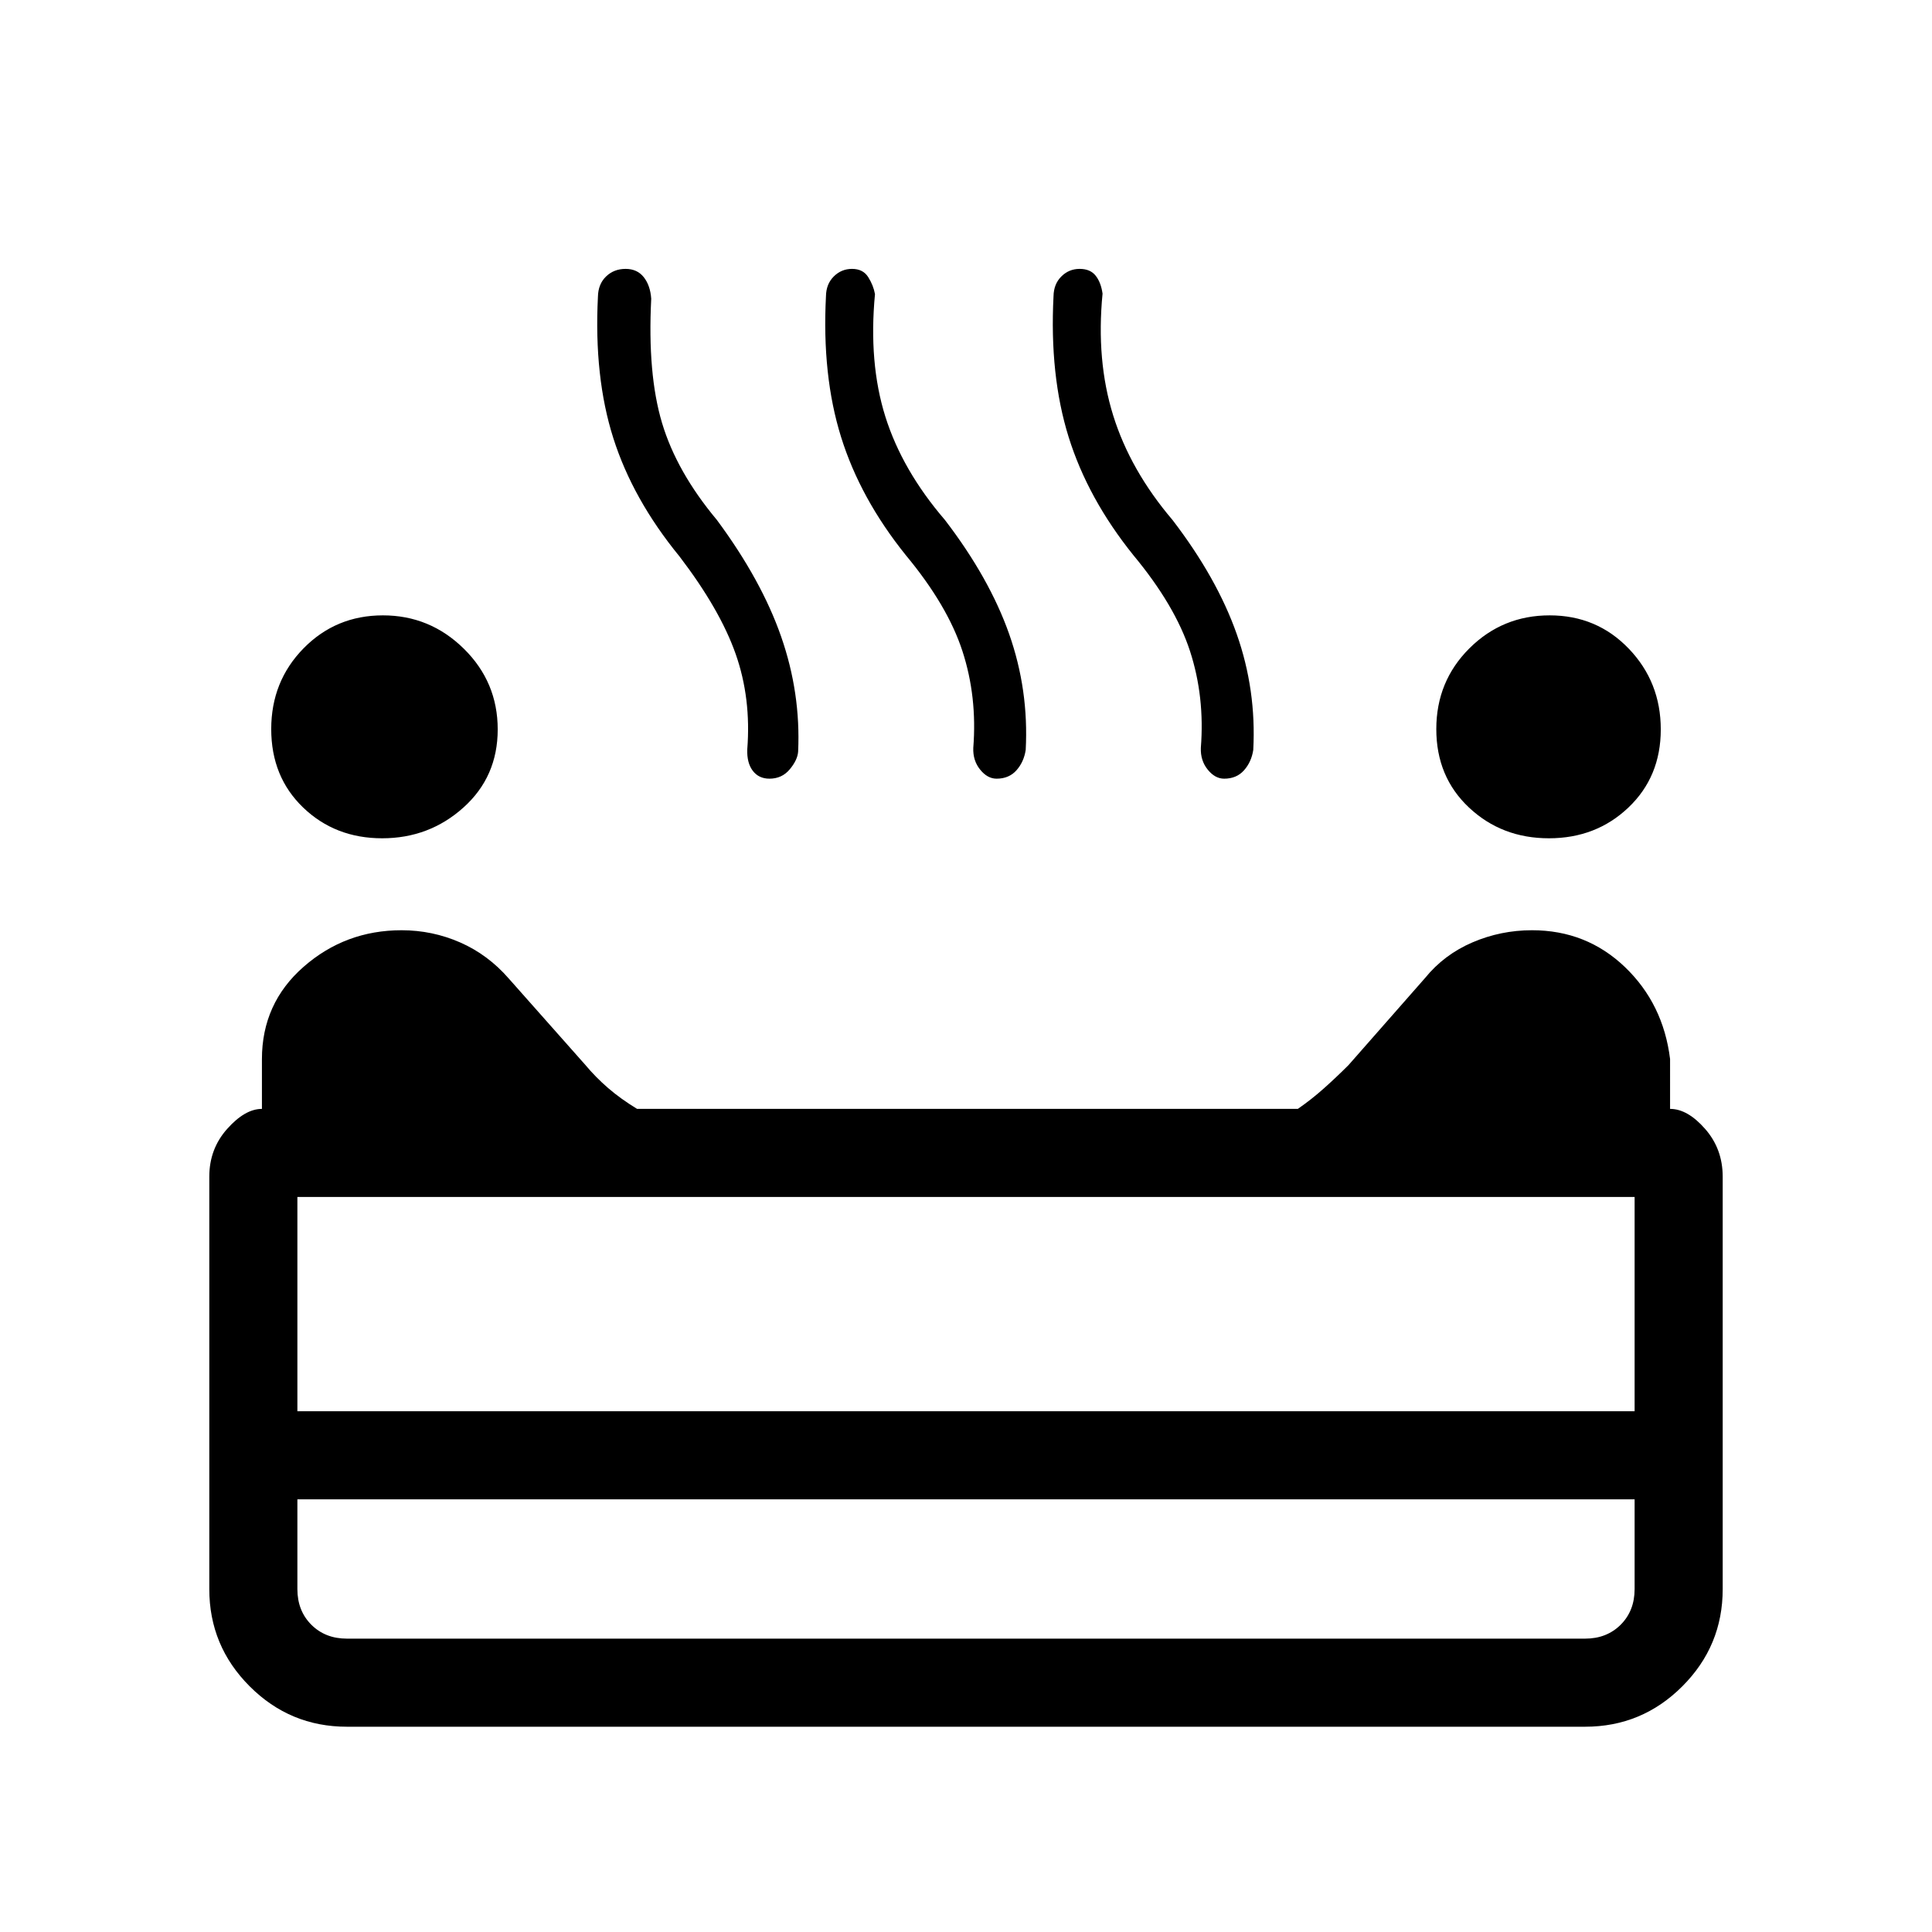 <svg xmlns="http://www.w3.org/2000/svg" height="48" viewBox="0 -960 960 960" width="48"><path d="M769.65-543.46q-23.44 0-39.7-15.26t-16.26-39q0-23.74 16.45-40.13 16.45-16.38 39.88-16.38 23.44 0 39.33 16.57 15.88 16.57 15.88 40.1t-16.07 38.81q-16.07 15.29-39.51 15.29Zm-579.74 0q-23.37 0-39.26-15.26-15.88-15.26-15.88-39 0-23.74 16.07-40.13 16.07-16.38 39.44-16.38 23.36 0 40.2 16.57 16.83 16.57 16.83 40.1t-17.02 38.81q-17.02 15.29-40.38 15.29Zm192.44-29.62q-5.32 0-8.3-3.92-2.97-3.92-2.74-10.62 2-25.37-5.77-47.45-7.77-22.08-27.89-48.43-23.19-28.32-32.88-58.75-9.69-30.44-7.66-70.33.13-6.29 4.05-10.05 3.91-3.76 9.69-3.76 5.8 0 9.05 4.14 3.25 4.14 3.69 10.71-1.9 37.39 5.37 61.69 7.27 24.31 27.27 48.23 22.13 29.87 31.91 57.93 9.78 28.06 8.45 57.15-.28 4.14-4.15 8.8-3.88 4.66-10.09 4.66Zm112.84 0q-4.54 0-8.17-4.51-3.64-4.5-3.4-10.8 2-25.37-5.39-48.07-7.38-22.69-28.15-47.69-22.65-28.18-32.17-58.75-9.53-30.56-7.49-69.95.1-6.02 3.88-9.78t9.07-3.76q5.48 0 8.05 4.1 2.58 4.1 3.35 8.44-3.23 34.16 5.15 60.85 8.39 26.69 29.62 51.38 22.12 28.87 31.91 56.68 9.78 27.81 8.22 57.55-.9 5.98-4.59 10.14-3.7 4.17-9.89 4.17Zm113.08 0q-4.54 0-8.17-4.51-3.64-4.5-3.41-10.8 2-25.37-5.38-48.07-7.39-22.69-28.16-47.69-22.65-28.18-32.17-58.75-9.52-30.56-7.49-69.95.11-6.02 3.89-9.78 3.78-3.76 9.07-3.76 5.32 0 7.97 3.37 2.66 3.37 3.43 8.94-3.23 33.16 5.27 60.46 8.5 27.31 29.5 52 22.12 28.87 31.9 56.68 9.79 27.81 8.22 57.55-.9 5.98-4.59 10.14-3.69 4.17-9.88 4.17ZM172.38-102q-28.25 0-48.31-20.07Q104-142.13 104-170.38v-204.93q0-13.79 8.87-23.74 8.86-9.95 17.28-9.95v-24.69q0-27.79 20.73-45.93 20.74-18.15 48.67-18.15 15.25 0 29.07 6.05 13.83 6.05 24.22 17.99l38.08 42.96q5 6 11.22 11.39 6.21 5.38 14.42 10.38h328.33q6.81-4.71 13-10.24t12.19-11.53l38-43.23q9.47-11.67 23.55-17.72 14.07-6.05 29.6-6.05 27.06 0 46.15 18.26 19.08 18.26 22.47 45.74V-409q8.69 0 17.42 9.95 8.73 9.95 8.73 23.74v204.93q0 28.25-20.07 48.31Q815.87-102 787.62-102H172.38Zm-24.61-156.77h664.46v-106.46H147.77v106.46Zm24.61 113h615.24q10.76 0 17.69-6.92 6.92-6.93 6.92-17.69V-215H147.77v44.62q0 10.76 6.92 17.69 6.93 6.92 17.69 6.92Zm307.62-113Zm0 43.77Zm0 0v-43.77V-215Z"/></svg>
